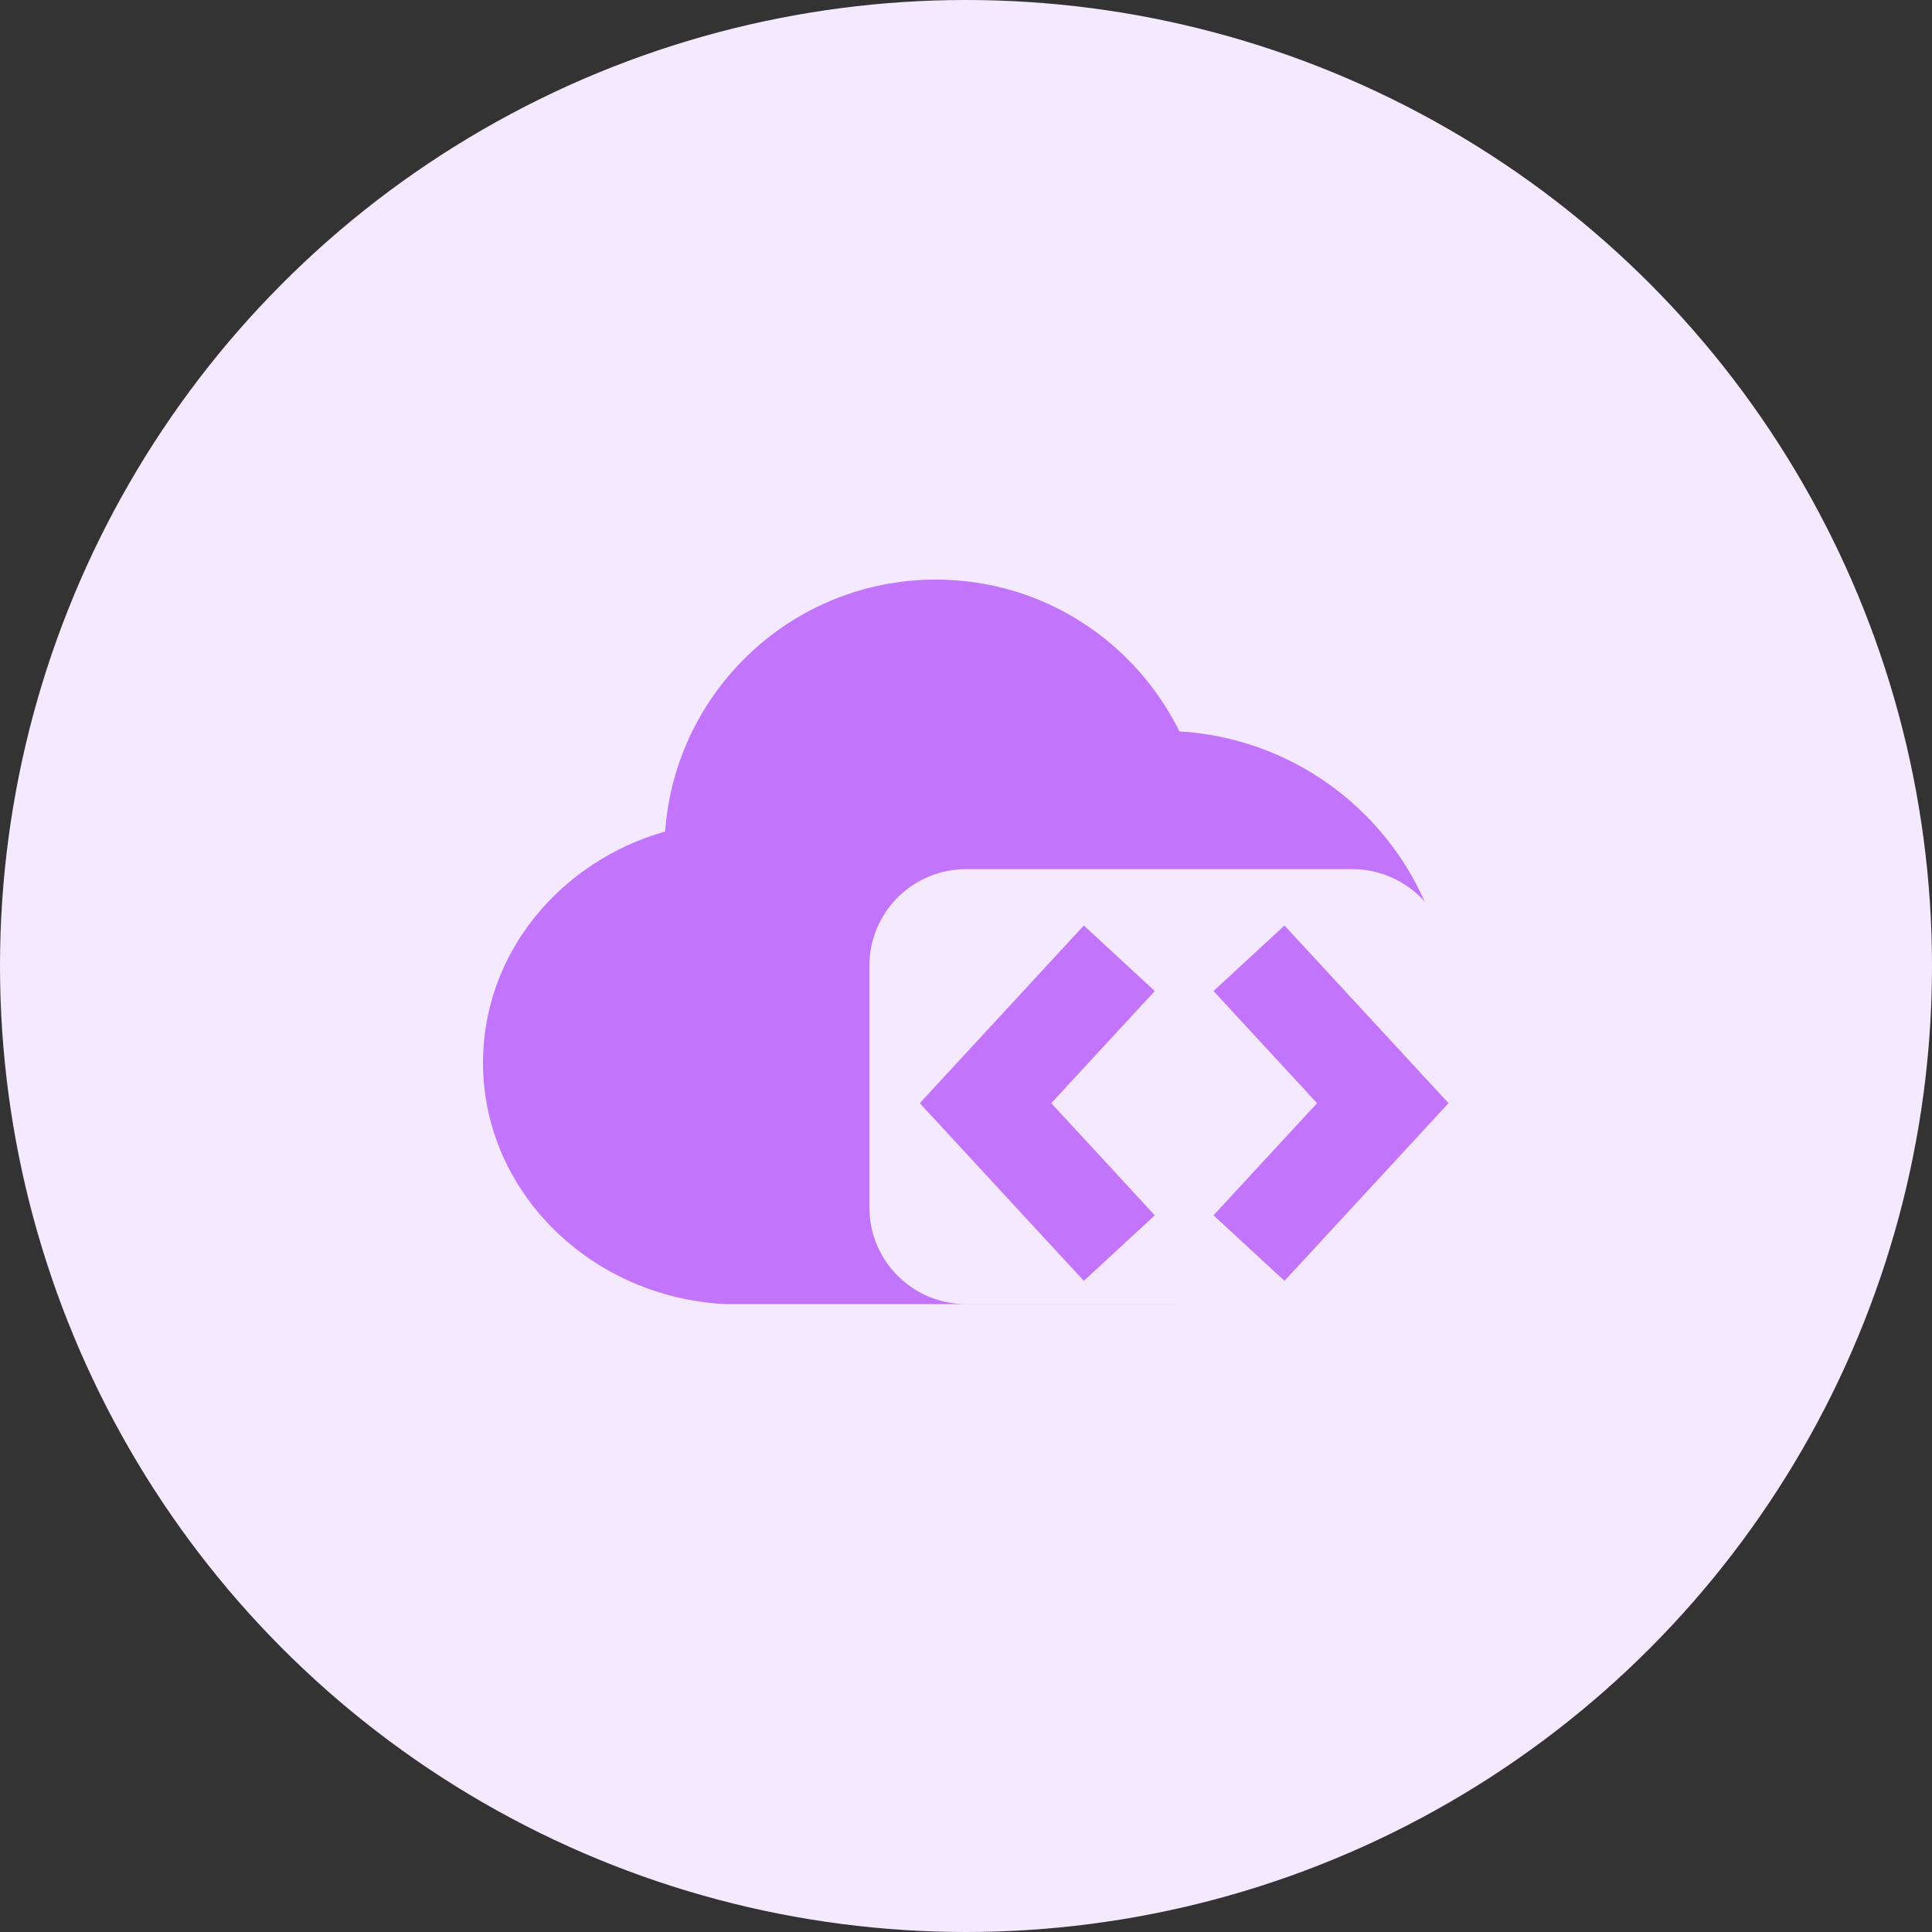 <?xml version="1.0" encoding="UTF-8"?>
<svg width="48px" height="48px" viewBox="0 0 48 48" version="1.1" xmlns="http://www.w3.org/2000/svg" xmlns:xlink="http://www.w3.org/1999/xlink">
    <rect x="0" y="0" width="48" height="48" fill="#333333" stroke="none"/>
    <title>icon_color_devspace</title>
    <g id="Dashboard" stroke="none" stroke-width="1" fill="none" fill-rule="evenodd">
        <g id="01-概览" transform="translate(-1042, -370)">
            <g id="数据" transform="translate(244, 264)">
                <g id="编组-3备份-2" transform="translate(592, 72)">
                    <g id="编组-5" transform="translate(206, 34)">
                        <circle id="icon_color_devspace" fill="#F5E9FF" cx="24" cy="24" r="24"></circle>
                        <g id="编组-15" transform="translate(12, 12)">
                            <path d="M11.251,2.4 C13.909,2.4 16.2,3.939 17.302,6.171 C20.029,6.334 22.345,8.024 23.396,10.4 C22.955,9.906 22.314,9.594 21.6,9.594 L21.6,9.594 L12,9.594 C10.675,9.594 9.6,10.668 9.6,11.994 L9.6,11.994 L9.6,18 C9.6,19.325 10.675,20.4 12,20.4 L12,20.4 L17.296,20.399 L17.251,20.4 L6,20.4 C2.653,20.217 0,17.593 0,14.4 C0,11.693 1.907,9.404 4.525,8.658 C4.778,5.161 7.689,2.4 11.251,2.4 Z" id="形状结合" fill="#C274FB" fill-rule="nonzero"></path>
                            <polyline id="路径" stroke="#C274FB" stroke-width="2.4" points="15.809 19.008 12.485 15.408 15.809 11.808"></polyline>
                            <polyline id="路径" stroke="#C274FB" stroke-width="2.4" points="19.031 19.008 22.355 15.408 19.031 11.808"></polyline>
                        </g>
                    </g>
                </g>
            </g>
        </g>
    </g>
</svg>